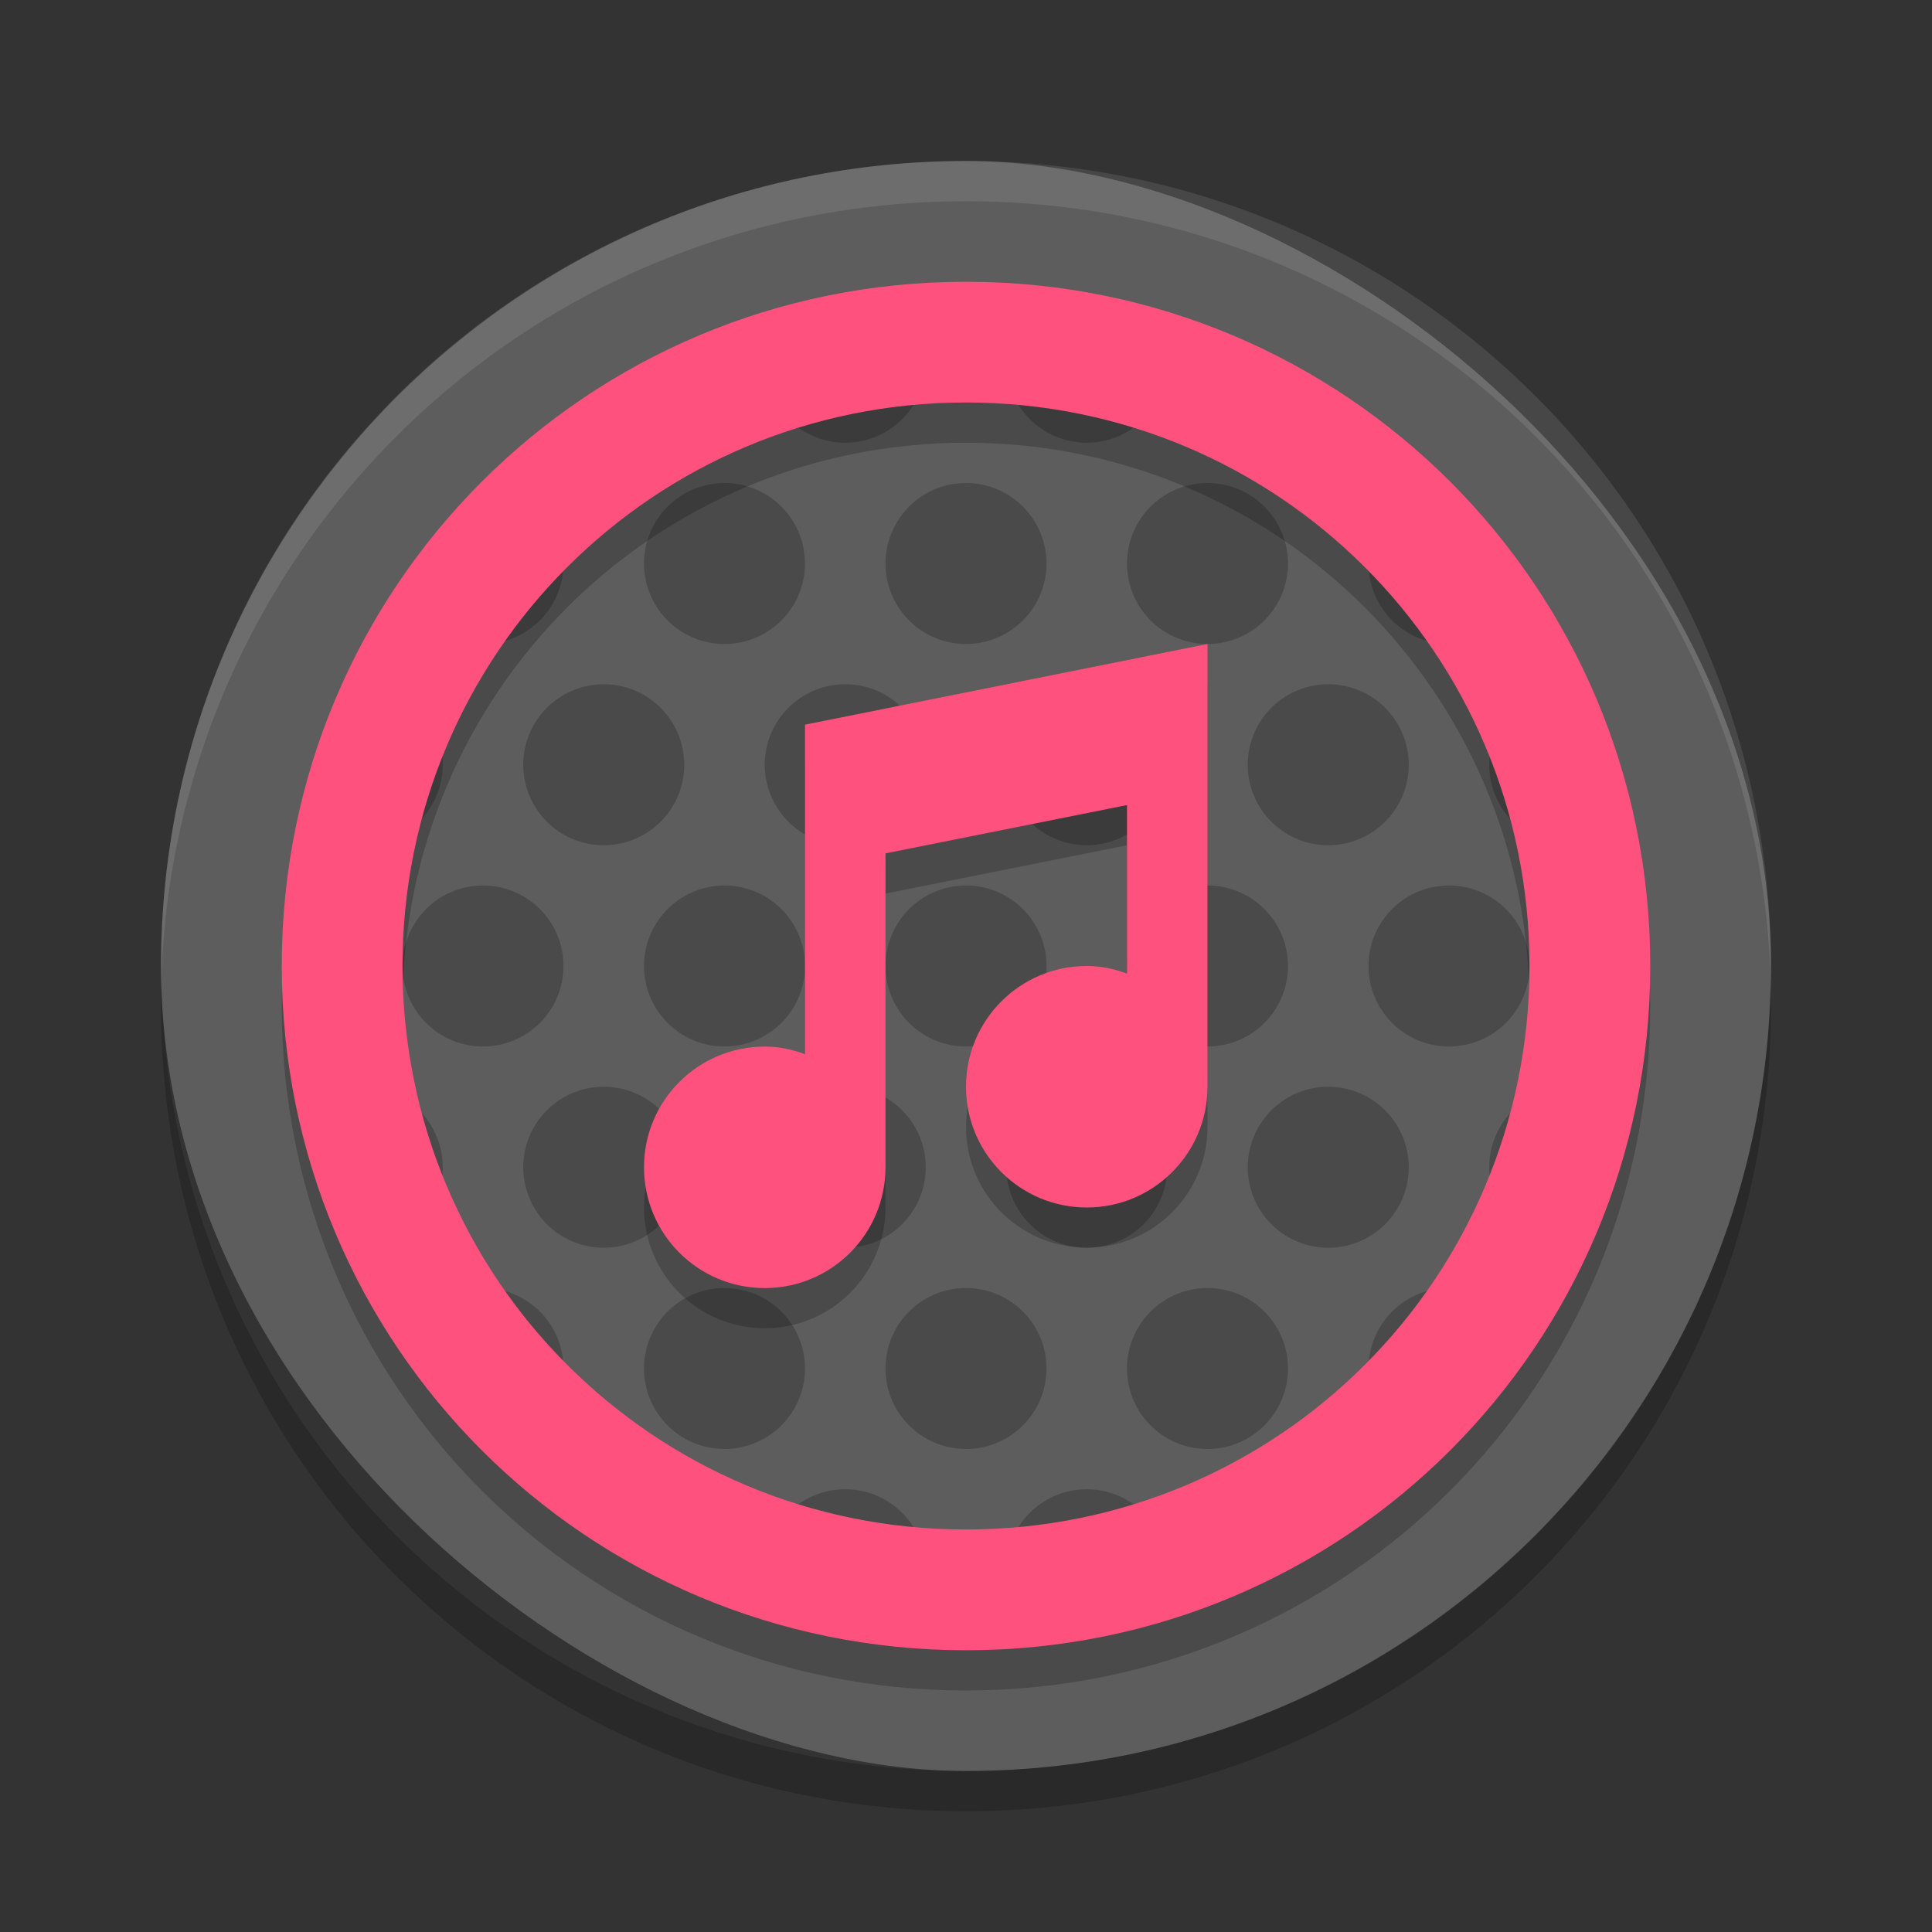 <?xml version="1.0" encoding="UTF-8" standalone="no"?>
<svg
   xmlns:dc="http://purl.org/dc/elements/1.1/"
   xmlns:cc="http://creativecommons.org/ns#"
   xmlns:rdf="http://www.w3.org/1999/02/22-rdf-syntax-ns#"
   xmlns:svg="http://www.w3.org/2000/svg"
   xmlns="http://www.w3.org/2000/svg"
   xmlns:sodipodi="http://sodipodi.sourceforge.net/DTD/sodipodi-0.dtd"
   xmlns:inkscape="http://www.inkscape.org/namespaces/inkscape"
   height="48"
   width="48"
   version="1"
   id="svg12"
   sodipodi:docname="musicplayer-rocket.svg"
   inkscape:version="0.92.1 r15371">
  <rect width="100%" height="100%" fill="#333333" stroke="none"/>
  <defs
     id="defs16" />
  <sodipodi:namedview
     pagecolor="#ffffff"
     bordercolor="#666666"
     borderopacity="1"
     objecttolerance="10"
     gridtolerance="10"
     guidetolerance="10"
     inkscape:pageopacity="0"
     inkscape:pageshadow="2"
     inkscape:window-width="1600"
     inkscape:window-height="822"
     id="namedview14"
     showgrid="false"
     inkscape:zoom="5.33"
     inkscape:cx="-26.889306"
     inkscape:cy="24"
     inkscape:window-x="0"
     inkscape:window-y="0"
     inkscape:window-maximized="1"
     inkscape:current-layer="svg12" />
  <rect
     transform="matrix(0,-1,-1,0,0,0)"
     rx="20"
     ry="20"
     height="40"
     width="40"
     y="-44"
     x="-44"
     id="rect2"
     style="fill:#5d5d5d;fill-opacity:1;stroke-width:1" />
  <path
     style="opacity:0.2;fill:#000000;fill-opacity:1;stroke:none;stroke-width:2.065;stroke-linecap:round;stroke-linejoin:round;stroke-miterlimit:4;stroke-dasharray:none;stroke-dashoffset:0;stroke-opacity:1"
     d="M 26.213 7.162 A 2 2 0 0 0 25 9 A 2 2 0 0 0 27 11 A 2 2 0 0 0 29 9 A 2 2 0 0 0 28.436 7.609 A 17 17 0 0 0 26.213 7.162 z M 21.789 7.166 A 17 17 0 0 0 19.584 7.59 A 2 2 0 0 0 19 9 A 2 2 0 0 0 21 11 A 2 2 0 0 0 23 9 A 2 2 0 0 0 21.789 7.166 z M 31.053 8.551 A 2 2 0 0 0 31 9 A 2 2 0 0 0 33 11 A 2 2 0 0 0 34.311 10.51 A 17 17 0 0 0 31.053 8.551 z M 12 12 A 2 2 0 0 0 11.973 12.002 A 17 17 0 0 0 10.027 14.322 A 2 2 0 0 0 12 16 A 2 2 0 0 0 14 14 A 2 2 0 0 0 12 12 z M 18 12 A 2 2 0 0 0 16 14 A 2 2 0 0 0 18 16 A 2 2 0 0 0 20 14 A 2 2 0 0 0 18 12 z M 24 12 A 2 2 0 0 0 22 14 A 2 2 0 0 0 24 16 A 2 2 0 0 0 26 14 A 2 2 0 0 0 24 12 z M 30 12 A 2 2 0 0 0 28 14 A 2 2 0 0 0 30 16 A 2 2 0 0 0 32 14 A 2 2 0 0 0 30 12 z M 36 12 A 2 2 0 0 0 34 14 A 2 2 0 0 0 36 16 A 2 2 0 0 0 37.969 14.346 A 17 17 0 0 0 36.029 12.002 A 2 2 0 0 0 36 12 z M 9 17 A 2 2 0 0 0 8.492 17.068 A 17 17 0 0 0 7.438 20.244 A 2 2 0 0 0 9 21 A 2 2 0 0 0 11 19 A 2 2 0 0 0 9 17 z M 15 17 A 2 2 0 0 0 13 19 A 2 2 0 0 0 15 21 A 2 2 0 0 0 17 19 A 2 2 0 0 0 15 17 z M 21 17 A 2 2 0 0 0 19 19 A 2 2 0 0 0 21 21 A 2 2 0 0 0 23 19 A 2 2 0 0 0 21 17 z M 27 17 A 2 2 0 0 0 25 19 A 2 2 0 0 0 27 21 A 2 2 0 0 0 29 19 A 2 2 0 0 0 27 17 z M 33 17 A 2 2 0 0 0 31 19 A 2 2 0 0 0 33 21 A 2 2 0 0 0 35 19 A 2 2 0 0 0 33 17 z M 39 17 A 2 2 0 0 0 37 19 A 2 2 0 0 0 39 21 A 2 2 0 0 0 40.561 20.252 A 17 17 0 0 0 39.496 17.064 A 2 2 0 0 0 39 17 z M 12 22 A 2 2 0 0 0 10 24 A 2 2 0 0 0 12 26 A 2 2 0 0 0 14 24 A 2 2 0 0 0 12 22 z M 18 22 A 2 2 0 0 0 16 24 A 2 2 0 0 0 18 26 A 2 2 0 0 0 20 24 A 2 2 0 0 0 18 22 z M 24 22 A 2 2 0 0 0 22 24 A 2 2 0 0 0 24 26 A 2 2 0 0 0 26 24 A 2 2 0 0 0 24 22 z M 30 22 A 2 2 0 0 0 28 24 A 2 2 0 0 0 30 26 A 2 2 0 0 0 32 24 A 2 2 0 0 0 30 22 z M 36 22 A 2 2 0 0 0 34 24 A 2 2 0 0 0 36 26 A 2 2 0 0 0 38 24 A 2 2 0 0 0 36 22 z M 9 27 A 2 2 0 0 0 7.439 27.748 A 17 17 0 0 0 8.504 30.936 A 2 2 0 0 0 9 31 A 2 2 0 0 0 11 29 A 2 2 0 0 0 9 27 z M 15 27 A 2 2 0 0 0 13 29 A 2 2 0 0 0 15 31 A 2 2 0 0 0 17 29 A 2 2 0 0 0 15 27 z M 21 27 A 2 2 0 0 0 19 29 A 2 2 0 0 0 21 31 A 2 2 0 0 0 23 29 A 2 2 0 0 0 21 27 z M 27 27 A 2 2 0 0 0 25 29 A 2 2 0 0 0 27 31 A 2 2 0 0 0 29 29 A 2 2 0 0 0 27 27 z M 33 27 A 2 2 0 0 0 31 29 A 2 2 0 0 0 33 31 A 2 2 0 0 0 35 29 A 2 2 0 0 0 33 27 z M 39 27 A 2 2 0 0 0 37 29 A 2 2 0 0 0 39 31 A 2 2 0 0 0 39.508 30.932 A 17 17 0 0 0 40.562 27.756 A 2 2 0 0 0 39 27 z M 12 32 A 2 2 0 0 0 10.031 33.654 A 17 17 0 0 0 11.971 35.998 A 2 2 0 0 0 12 36 A 2 2 0 0 0 14 34 A 2 2 0 0 0 12 32 z M 18 32 A 2 2 0 0 0 16 34 A 2 2 0 0 0 18 36 A 2 2 0 0 0 20 34 A 2 2 0 0 0 18 32 z M 24 32 A 2 2 0 0 0 22 34 A 2 2 0 0 0 24 36 A 2 2 0 0 0 26 34 A 2 2 0 0 0 24 32 z M 30 32 A 2 2 0 0 0 28 34 A 2 2 0 0 0 30 36 A 2 2 0 0 0 32 34 A 2 2 0 0 0 30 32 z M 36 32 A 2 2 0 0 0 34 34 A 2 2 0 0 0 36 36 A 2 2 0 0 0 36.027 35.998 A 17 17 0 0 0 37.973 33.678 A 2 2 0 0 0 36 32 z M 15 37 A 2 2 0 0 0 13.689 37.49 A 17 17 0 0 0 16.947 39.449 A 2 2 0 0 0 17 39 A 2 2 0 0 0 15 37 z M 21 37 A 2 2 0 0 0 19 39 A 2 2 0 0 0 19.564 40.391 A 17 17 0 0 0 21.787 40.838 A 2 2 0 0 0 23 39 A 2 2 0 0 0 21 37 z M 27 37 A 2 2 0 0 0 25 39 A 2 2 0 0 0 26.211 40.834 A 17 17 0 0 0 28.416 40.41 A 2 2 0 0 0 29 39 A 2 2 0 0 0 27 37 z M 33 37 A 2 2 0 0 0 31 39 A 2 2 0 0 0 31.051 39.445 A 17 17 0 0 0 34.314 37.496 A 2 2 0 0 0 33 37 z "
     id="path4490" />
  <path
     opacity=".2"
     d="m24 4c-11.079 0-19.998 8.92-19.998 20 0 0.168-0.004 0.333 0 0.5 0.264-10.846 9.087-19.5 19.998-19.5s19.734 8.654 19.998 19.5c0.004-0.167 0-0.332 0-0.5 0-11.08-8.919-20-19.998-20z"
     fill="#fff"
     id="path8"
     style="opacity:0.1" />
  <path
     opacity=".2"
     d="m4.012 24.5c-0.004 0.167-0.012 0.332-0.012 0.5 0 11.08 8.92 20 20 20s20-8.92 20-20c0-0.168-0.008-0.333-0.012-0.5-0.264 10.846-9.076 19.5-19.988 19.5s-19.724-8.654-19.988-19.5z"
     id="path10" />
  <path
     id="path4488"
     d="M 24,8 C 14.582,8 7,15.582 7,25 7,34.418 14.582,42 24,42 33.418,42 41,34.418 41,25 41,15.582 33.418,8 24,8 Z m 0,3 c 7.756,0 14,6.244 14,14 0,7.756 -6.244,14 -14,14 -7.756,0 -14,-6.244 -14,-14 0,-7.756 6.244,-14 14,-14 z"
     style="opacity:0.2;fill:#000000;fill-opacity:1;stroke-width:0.85"
     inkscape:connector-curvature="0" />
  <path
     style="fill:#ff517e;fill-opacity:1;stroke-width:0.85"
     d="M 24 7 C 14.582 7 7 14.582 7 24 C 7 33.418 14.582 41 24 41 C 33.418 41 41 33.418 41 24 C 41 14.582 33.418 7 24 7 z M 24 10 C 31.756 10 38 16.244 38 24 C 38 31.756 31.756 38 24 38 C 16.244 38 10 31.756 10 24 C 10 16.244 16.244 10 24 10 z "
     id="rect4506" />
  <g
     id="g4499"
     transform="translate(-469,-163.998)"
     style="opacity:0.2;fill:#000000;fill-opacity:1;enable-background:new">
    <path
       style="fill:#000000;fill-opacity:1"
       sodipodi:nodetypes="ccsssscccsssscc"
       inkscape:connector-curvature="0"
       id="path4497"
       d="m 489,183 v 8.188 c -0.32,-0.12 -0.64,-0.19 -1,-0.19 -1.657,0 -3,1.343 -3,3 0,1.657 1.343,3 3,3 1.657,0 3,-1.343 3,-3 v -7.8 l 6,-1.2 v 4.188 c -0.32,-0.12 -0.64,-0.19 -1,-0.19 -1.657,0 -3,1.343 -3,3 0,1.657 1.343,3 3,3 1.657,0 3,-1.343 3,-3 v -11 z" />
  </g>
  <g
     style="fill:#ff517e;enable-background:new;fill-opacity:1"
     transform="translate(-469,-164.996)"
     id="g16">
    <path
       d="m 489,183 v 8.188 c -0.32,-0.12 -0.64,-0.19 -1,-0.19 -1.657,0 -3,1.343 -3,3 0,1.657 1.343,3 3,3 1.657,0 3,-1.343 3,-3 v -7.8 l 6,-1.2 v 4.188 c -0.32,-0.12 -0.64,-0.19 -1,-0.19 -1.657,0 -3,1.343 -3,3 0,1.657 1.343,3 3,3 1.657,0 3,-1.343 3,-3 v -11 z"
       id="path14"
       inkscape:connector-curvature="0"
       sodipodi:nodetypes="ccsssscccsssscc"
       style="fill:#ff517e;fill-opacity:1" />
  </g>
</svg>
